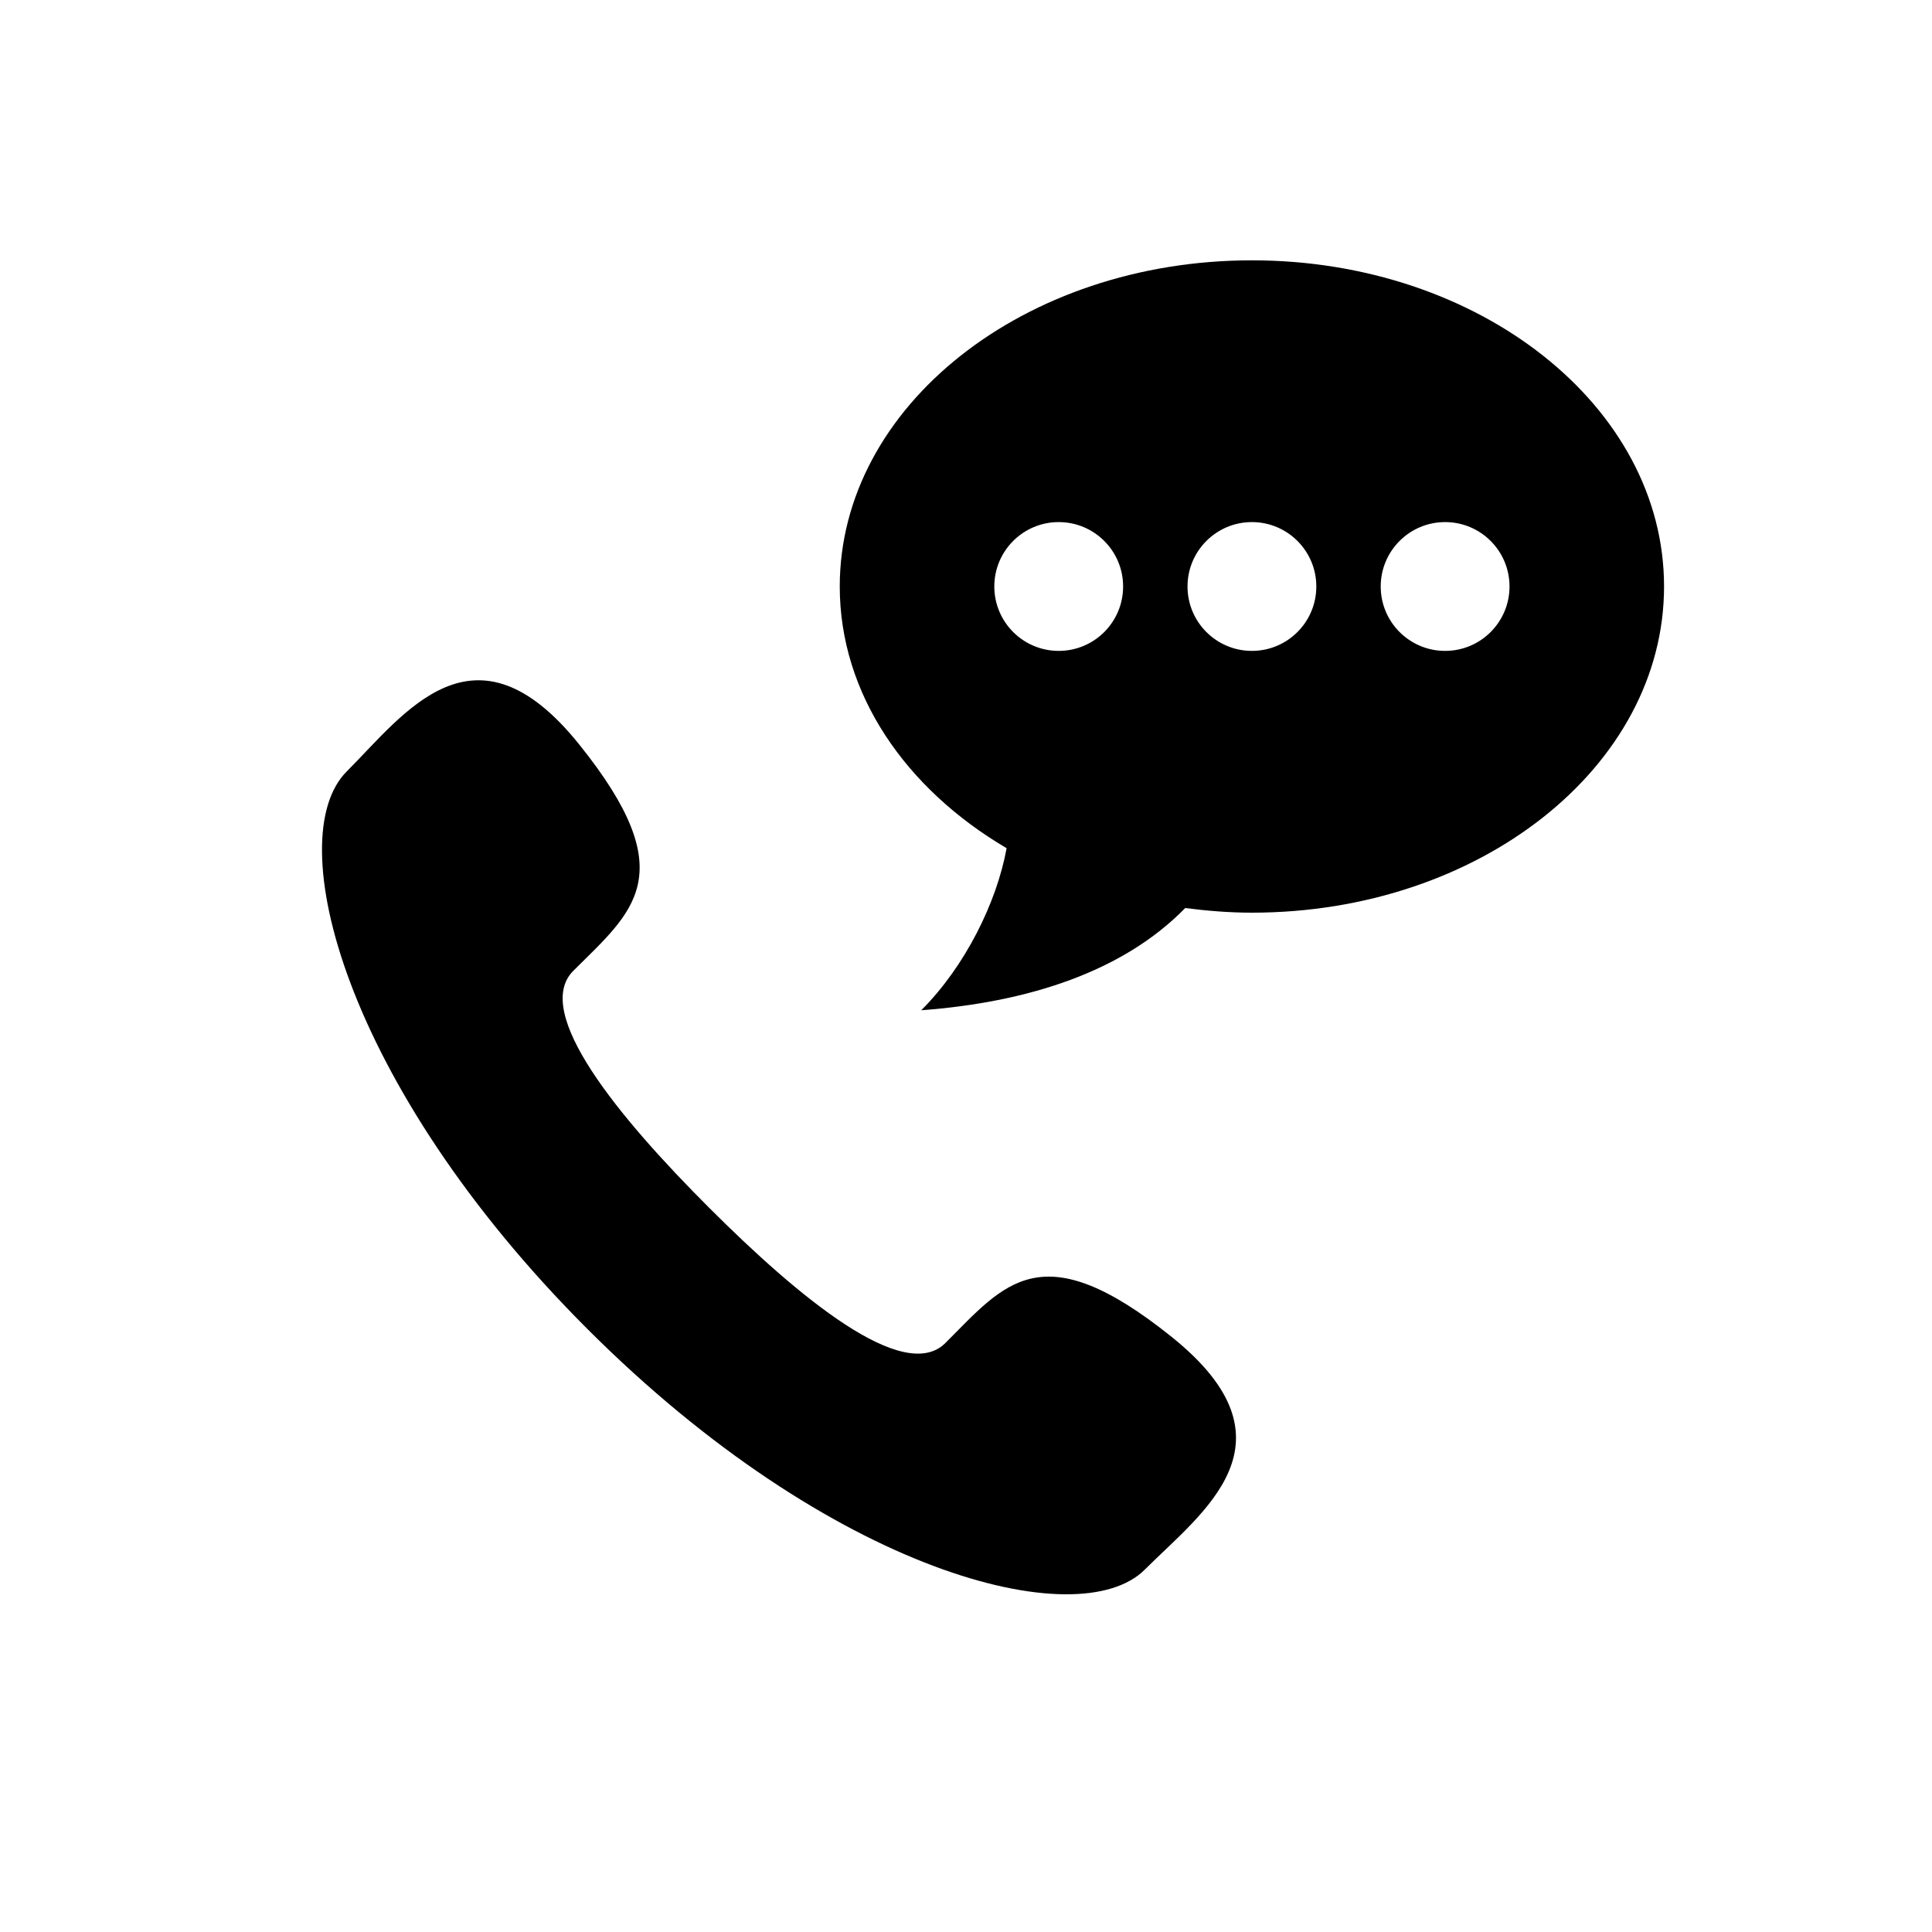 <?xml version="1.0" encoding="utf-8"?>
<!-- Generator: Adobe Illustrator 17.1.0, SVG Export Plug-In . SVG Version: 6.00 Build 0)  -->
<!DOCTYPE svg PUBLIC "-//W3C//DTD SVG 1.1//EN" "http://www.w3.org/Graphics/SVG/1.1/DTD/svg11.dtd">
<svg version="1.1" id="Layer_1" xmlns="http://www.w3.org/2000/svg" xmlns:xlink="http://www.w3.org/1999/xlink" x="0px" y="0px"
	 viewBox="0 0 90 90" enable-background="new 0 0 90 90" xml:space="preserve">
<path d="M33.02,56.248c4.213,4.214,9.093,8.242,11.021,6.313c2.762-2.761,4.464-5.166,10.551-0.274
	c6.087,4.894,1.412,8.155-1.263,10.831c-3.087,3.087-14.594,0.162-25.968-11.211c-11.373-11.374-14.299-22.881-11.21-25.969
	c2.676-2.676,5.937-7.35,10.828-1.262c4.893,6.086,2.489,7.789-0.273,10.55C24.779,47.155,28.806,52.034,33.02,56.248z
	 M77.518,27.321c0,8.392-8.596,15.195-19.199,15.195c-1.06,0-2.093-0.086-3.106-0.216c-2.885,2.953-7.292,4.388-12.298,4.762
	c2.05-2.05,3.517-5.025,3.977-7.55c-4.708-2.769-7.773-7.191-7.773-12.19c0-8.392,8.596-15.195,19.199-15.195
	S77.518,18.929,77.518,27.321z M46.319,27.321c0,1.657,1.343,3,3,3s3-1.343,3-3s-1.343-3-3-3S46.319,25.664,46.319,27.321z
	 M61.319,27.321c0-1.657-1.343-3-3-3s-3,1.343-3,3s1.343,3,3,3S61.319,28.978,61.319,27.321z M70.319,27.321c0-1.657-1.343-3-3-3
	s-3,1.343-3,3s1.343,3,3,3S70.319,28.978,70.319,27.321z"/>
</svg>
